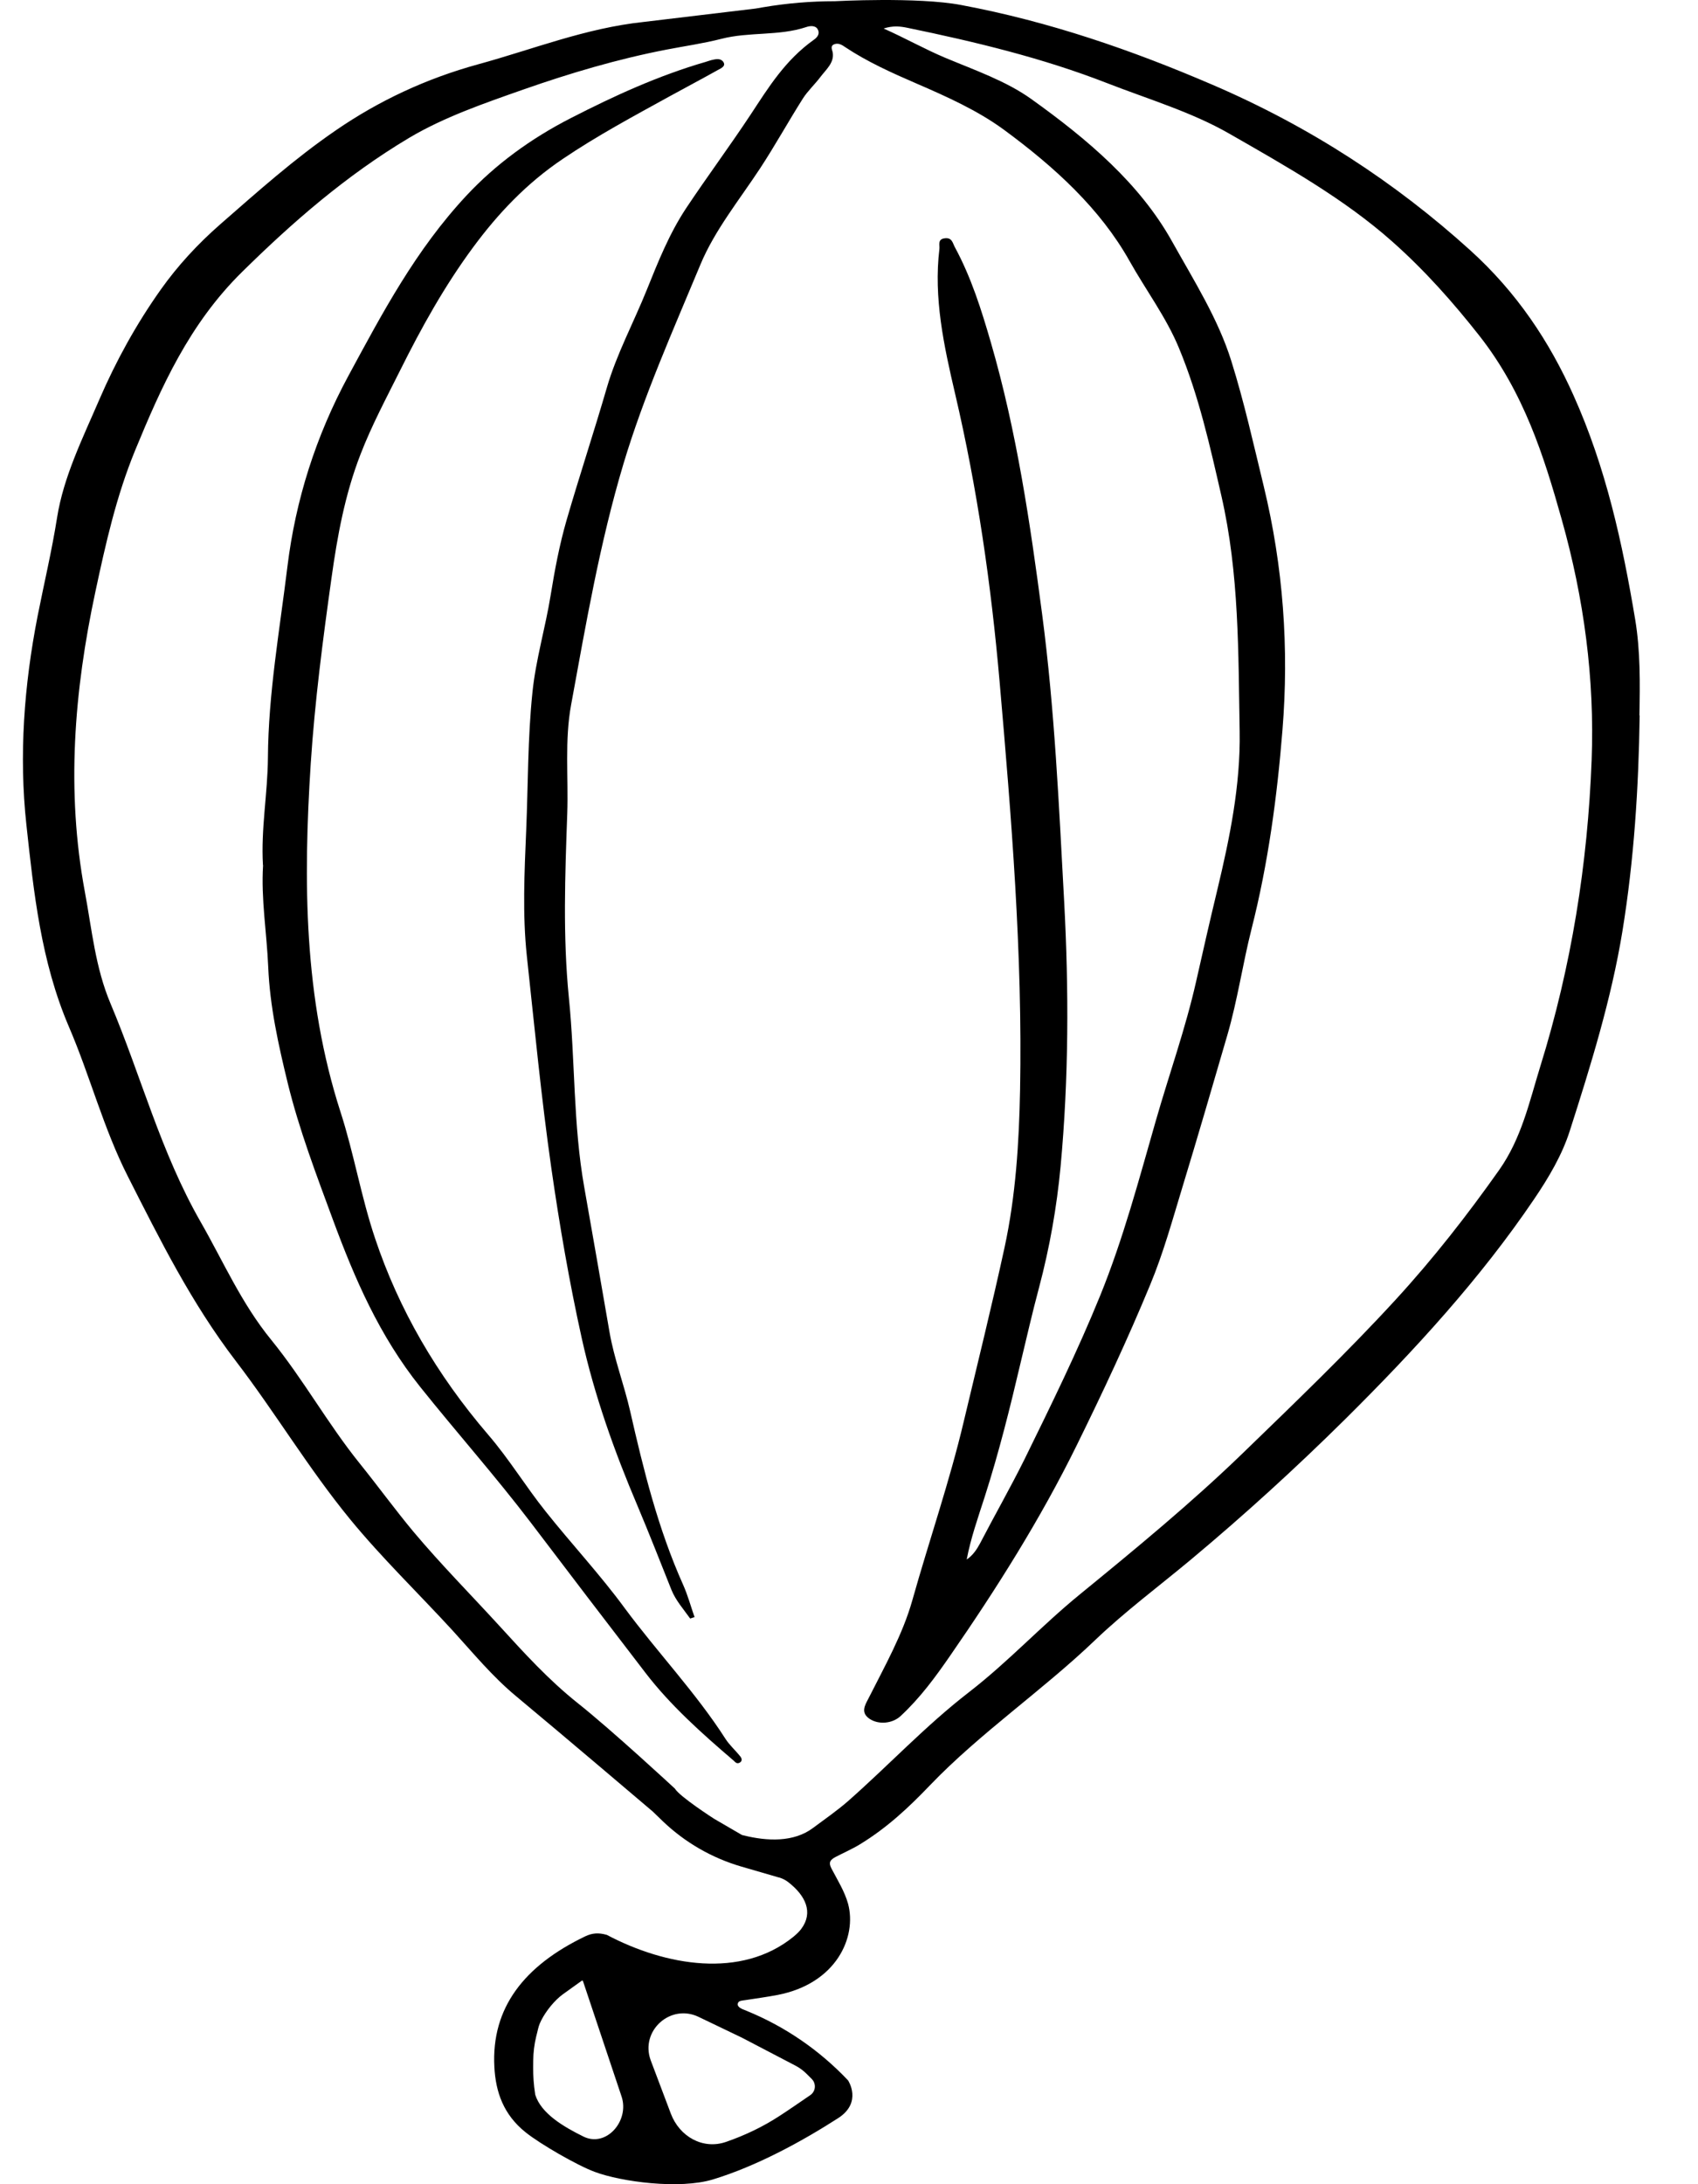 <svg width="28" height="36" viewBox="0 0 28 36" fill="none" xmlns="http://www.w3.org/2000/svg">
<path d="M27.038 11.791C27.021 12.98 26.946 14.167 26.754 15.347C26.572 16.461 26.235 17.549 25.887 18.635C25.761 19.032 25.542 19.404 25.297 19.765C24.416 21.067 23.333 22.25 22.177 23.396C21.369 24.195 20.527 24.963 19.642 25.702C19.113 26.143 18.554 26.559 18.063 27.028C17.195 27.86 16.162 28.563 15.336 29.424C14.992 29.784 14.628 30.126 14.179 30.399C14.053 30.476 13.912 30.537 13.778 30.607C13.689 30.654 13.658 30.698 13.712 30.799C13.811 30.989 13.927 31.171 13.985 31.379C14.132 31.93 13.79 32.694 12.822 32.881C12.645 32.915 12.463 32.939 12.284 32.967C12.238 32.975 12.183 32.972 12.168 33.017C12.152 33.063 12.196 33.091 12.234 33.111L12.317 33.145C12.948 33.403 13.517 33.794 13.985 34.29C13.985 34.29 14.226 34.652 13.82 34.912C13.543 35.09 13.198 35.296 12.823 35.484C12.483 35.655 12.117 35.812 11.755 35.922C11.206 36.088 10.249 35.962 9.807 35.797C9.511 35.687 8.909 35.338 8.671 35.148C8.299 34.853 8.173 34.475 8.152 34.066C8.1 33.091 8.646 32.398 9.648 31.916C9.766 31.859 9.871 31.852 10.007 31.891C10.98 32.405 12.225 32.617 13.081 31.924C13.136 31.879 13.182 31.834 13.213 31.792C13.416 31.519 13.282 31.244 13.004 31.026C12.919 30.958 12.834 30.942 12.834 30.942L12.225 30.765C11.741 30.624 11.298 30.369 10.933 30.021L10.763 29.857C10.763 29.857 9.257 28.577 8.514 27.96C8.117 27.631 7.802 27.245 7.465 26.876C6.902 26.262 6.295 25.677 5.772 25.039C5.084 24.199 4.544 23.289 3.892 22.437C3.155 21.475 2.638 20.433 2.111 19.395C1.704 18.595 1.487 17.738 1.135 16.92C0.674 15.842 0.557 14.713 0.435 13.592C0.311 12.448 0.397 11.294 0.62 10.155C0.727 9.613 0.855 9.077 0.941 8.532C1.048 7.856 1.364 7.222 1.639 6.583C1.91 5.956 2.242 5.35 2.651 4.773C2.93 4.38 3.258 4.024 3.634 3.695C4.247 3.16 4.852 2.618 5.541 2.146C6.243 1.664 7.022 1.296 7.888 1.059C8.791 0.812 9.654 0.464 10.612 0.362L12.46 0.141L12.588 0.119C12.977 0.053 13.372 0.02 13.767 0.02C13.767 0.02 15.132 -0.054 15.851 0.083C17.308 0.356 18.67 0.828 19.991 1.396C21.614 2.093 23.016 3.014 24.242 4.123C25.013 4.82 25.549 5.628 25.946 6.514C26.485 7.713 26.754 8.954 26.964 10.209C27.051 10.733 27.044 11.265 27.034 11.794L27.038 11.791ZM11.457 26.652C11.433 26.66 11.406 26.669 11.381 26.677C11.271 26.523 11.143 26.379 11.072 26.204C10.889 25.746 10.709 25.285 10.517 24.83C10.131 23.923 9.803 23.004 9.593 22.057C9.387 21.127 9.226 20.19 9.091 19.25C8.925 18.089 8.814 16.925 8.688 15.761C8.614 15.07 8.648 14.377 8.677 13.683C8.709 12.925 8.701 12.168 8.78 11.411C8.835 10.87 8.995 10.343 9.081 9.806C9.148 9.392 9.226 8.978 9.343 8.573C9.555 7.843 9.795 7.118 10.007 6.389C10.169 5.833 10.45 5.314 10.667 4.774C10.852 4.316 11.034 3.855 11.316 3.429C11.662 2.91 12.038 2.403 12.381 1.884C12.673 1.441 12.946 0.993 13.421 0.655C13.486 0.61 13.523 0.549 13.483 0.481C13.443 0.414 13.353 0.426 13.292 0.447C12.843 0.596 12.353 0.522 11.896 0.64C11.603 0.715 11.295 0.759 10.994 0.817C10.181 0.974 9.394 1.208 8.629 1.476C7.98 1.704 7.321 1.931 6.747 2.272C5.701 2.896 4.819 3.668 3.995 4.479C3.12 5.339 2.659 6.378 2.227 7.426C1.916 8.184 1.742 8.964 1.574 9.748C1.221 11.394 1.09 13.038 1.399 14.698C1.515 15.318 1.571 15.946 1.823 16.542C2.328 17.738 2.647 18.984 3.307 20.137C3.682 20.791 3.979 21.479 4.472 22.083C5.006 22.74 5.401 23.462 5.932 24.121C6.233 24.494 6.514 24.882 6.823 25.252C7.27 25.784 7.766 26.285 8.238 26.801C8.642 27.243 9.043 27.686 9.532 28.075C10.093 28.52 11.129 29.48 11.129 29.48C11.205 29.611 11.775 29.977 11.775 29.977L12.234 30.244L12.261 30.251C12.648 30.347 13.087 30.368 13.406 30.129C13.601 29.984 13.8 29.846 13.981 29.689C14.656 29.095 15.26 28.445 15.983 27.887C16.63 27.386 17.168 26.801 17.798 26.286C18.726 25.528 19.651 24.767 20.497 23.948C21.352 23.12 22.213 22.294 23.011 21.425C23.639 20.741 24.198 20.024 24.719 19.287C25.091 18.761 25.219 18.16 25.398 17.581C25.914 15.924 26.181 14.237 26.246 12.528C26.297 11.188 26.12 9.864 25.753 8.563C25.458 7.512 25.127 6.467 24.395 5.534C23.961 4.983 23.497 4.459 22.959 3.982C22.169 3.28 21.211 2.741 20.264 2.199C19.648 1.846 18.93 1.633 18.25 1.368C17.195 0.957 16.086 0.69 14.962 0.458C14.845 0.434 14.725 0.42 14.571 0.47C14.941 0.635 15.25 0.811 15.588 0.953C16.075 1.157 16.59 1.335 17.004 1.631C17.941 2.301 18.796 3.028 19.327 3.979C19.688 4.625 20.088 5.257 20.304 5.949C20.518 6.632 20.671 7.324 20.839 8.014C21.161 9.345 21.257 10.685 21.148 12.031C21.06 13.129 20.913 14.228 20.638 15.31C20.491 15.891 20.407 16.483 20.239 17.06C19.995 17.898 19.751 18.736 19.497 19.57C19.333 20.109 19.184 20.653 18.966 21.177C18.596 22.072 18.182 22.955 17.75 23.832C17.159 25.032 16.439 26.176 15.662 27.298C15.424 27.642 15.174 27.984 14.851 28.284C14.714 28.411 14.485 28.429 14.338 28.329C14.187 28.226 14.263 28.106 14.322 27.992C14.59 27.461 14.886 26.937 15.044 26.377C15.321 25.392 15.659 24.419 15.893 23.426C16.12 22.472 16.357 21.518 16.565 20.561C16.75 19.707 16.804 18.835 16.821 17.965C16.863 15.715 16.678 13.473 16.483 11.231C16.344 9.64 16.117 8.058 15.75 6.491C15.565 5.7 15.393 4.911 15.491 4.101C15.498 4.037 15.456 3.939 15.584 3.927C15.7 3.914 15.71 4.008 15.744 4.071C16.017 4.575 16.183 5.107 16.338 5.64C16.767 7.117 16.987 8.622 17.185 10.126C17.392 11.698 17.462 13.28 17.548 14.859C17.626 16.315 17.624 17.772 17.489 19.227C17.426 19.897 17.309 20.562 17.134 21.221C17.023 21.635 16.928 22.053 16.828 22.468C16.655 23.206 16.472 23.94 16.239 24.667C16.128 25.012 16.006 25.357 15.941 25.704C16.04 25.637 16.105 25.542 16.159 25.442C16.401 24.976 16.664 24.516 16.897 24.046C17.334 23.156 17.77 22.268 18.14 21.359C18.525 20.412 18.783 19.434 19.062 18.463C19.281 17.7 19.55 16.949 19.724 16.177C19.837 15.676 19.951 15.175 20.071 14.677C20.279 13.81 20.457 12.943 20.442 12.056C20.419 10.757 20.436 9.458 20.14 8.17C19.951 7.347 19.77 6.528 19.44 5.734C19.232 5.231 18.894 4.779 18.625 4.3C18.142 3.44 17.395 2.756 16.55 2.135C16.12 1.821 15.618 1.595 15.111 1.376C14.704 1.2 14.3 1.018 13.939 0.778C13.891 0.745 13.834 0.706 13.767 0.726C13.681 0.753 13.723 0.819 13.731 0.862C13.761 1.032 13.624 1.143 13.53 1.267C13.439 1.388 13.32 1.498 13.24 1.623C12.998 2.005 12.782 2.397 12.534 2.775C12.191 3.296 11.786 3.795 11.551 4.358C11.099 5.444 10.618 6.521 10.282 7.641C9.89 8.951 9.663 10.28 9.419 11.609C9.308 12.205 9.375 12.809 9.354 13.41C9.318 14.422 9.28 15.433 9.381 16.447C9.486 17.487 9.45 18.535 9.635 19.572C9.776 20.366 9.913 21.16 10.051 21.956C10.127 22.396 10.291 22.82 10.391 23.258C10.612 24.227 10.849 25.192 11.265 26.121C11.343 26.296 11.391 26.477 11.454 26.656L11.457 26.652ZM10.729 33.955L11.062 34.837C11.205 35.215 11.59 35.435 11.972 35.303C12.29 35.193 12.585 35.051 12.856 34.874C12.97 34.801 13.215 34.633 13.362 34.532C13.43 34.486 13.456 34.397 13.423 34.321C13.415 34.301 13.402 34.282 13.386 34.266L13.305 34.185C13.249 34.129 13.185 34.081 13.115 34.045L12.234 33.585L11.519 33.242C11.055 33.02 10.555 33.472 10.729 33.955ZM9.613 32.652C9.611 32.644 9.601 32.641 9.594 32.646L9.287 32.866C9.147 32.966 9.004 33.144 8.926 33.298C8.885 33.378 8.879 33.414 8.858 33.502L8.842 33.565C8.811 33.694 8.794 33.828 8.793 33.961L8.792 34.075C8.791 34.218 8.801 34.361 8.823 34.503L8.826 34.525C8.923 34.836 9.293 35.053 9.619 35.214C9.997 35.402 10.383 34.956 10.25 34.556L9.613 32.652Z" fill="currentColor"/>
<path d="M4.336 14.257C4.301 13.661 4.414 13.076 4.418 12.489C4.425 11.43 4.612 10.385 4.74 9.335C4.874 8.248 5.202 7.198 5.748 6.189C6.307 5.157 6.853 4.121 7.695 3.22C8.17 2.712 8.75 2.285 9.416 1.945C10.125 1.582 10.85 1.248 11.64 1.019C11.671 1.01 11.699 0.999 11.73 0.991C11.8 0.974 11.879 0.956 11.925 1.017C11.978 1.091 11.888 1.126 11.837 1.154C11.575 1.301 11.308 1.441 11.043 1.587C10.443 1.917 9.84 2.241 9.281 2.619C8.676 3.026 8.21 3.525 7.809 4.066C7.33 4.713 6.949 5.401 6.599 6.103C6.37 6.561 6.128 7.014 5.945 7.488C5.687 8.152 5.563 8.836 5.467 9.523C5.324 10.542 5.191 11.562 5.124 12.586C5 14.518 5.007 16.443 5.616 18.331C5.838 19.018 5.954 19.724 6.185 20.411C6.576 21.58 7.199 22.655 8.05 23.647C8.397 24.05 8.666 24.497 8.997 24.911C9.422 25.445 9.896 25.953 10.298 26.501C10.837 27.23 11.48 27.905 11.965 28.663C12.031 28.765 12.131 28.853 12.209 28.952C12.234 28.983 12.245 29.03 12.192 29.055C12.146 29.076 12.121 29.04 12.096 29.017C11.568 28.566 11.052 28.104 10.644 27.572C10.008 26.745 9.376 25.917 8.747 25.088C8.17 24.331 7.529 23.609 6.933 22.864C6.254 22.016 5.847 21.069 5.49 20.104C5.216 19.361 4.933 18.619 4.746 17.857C4.591 17.223 4.45 16.587 4.423 15.938C4.399 15.376 4.303 14.817 4.338 14.262L4.336 14.257Z" fill="currentColor"/>
</svg>
